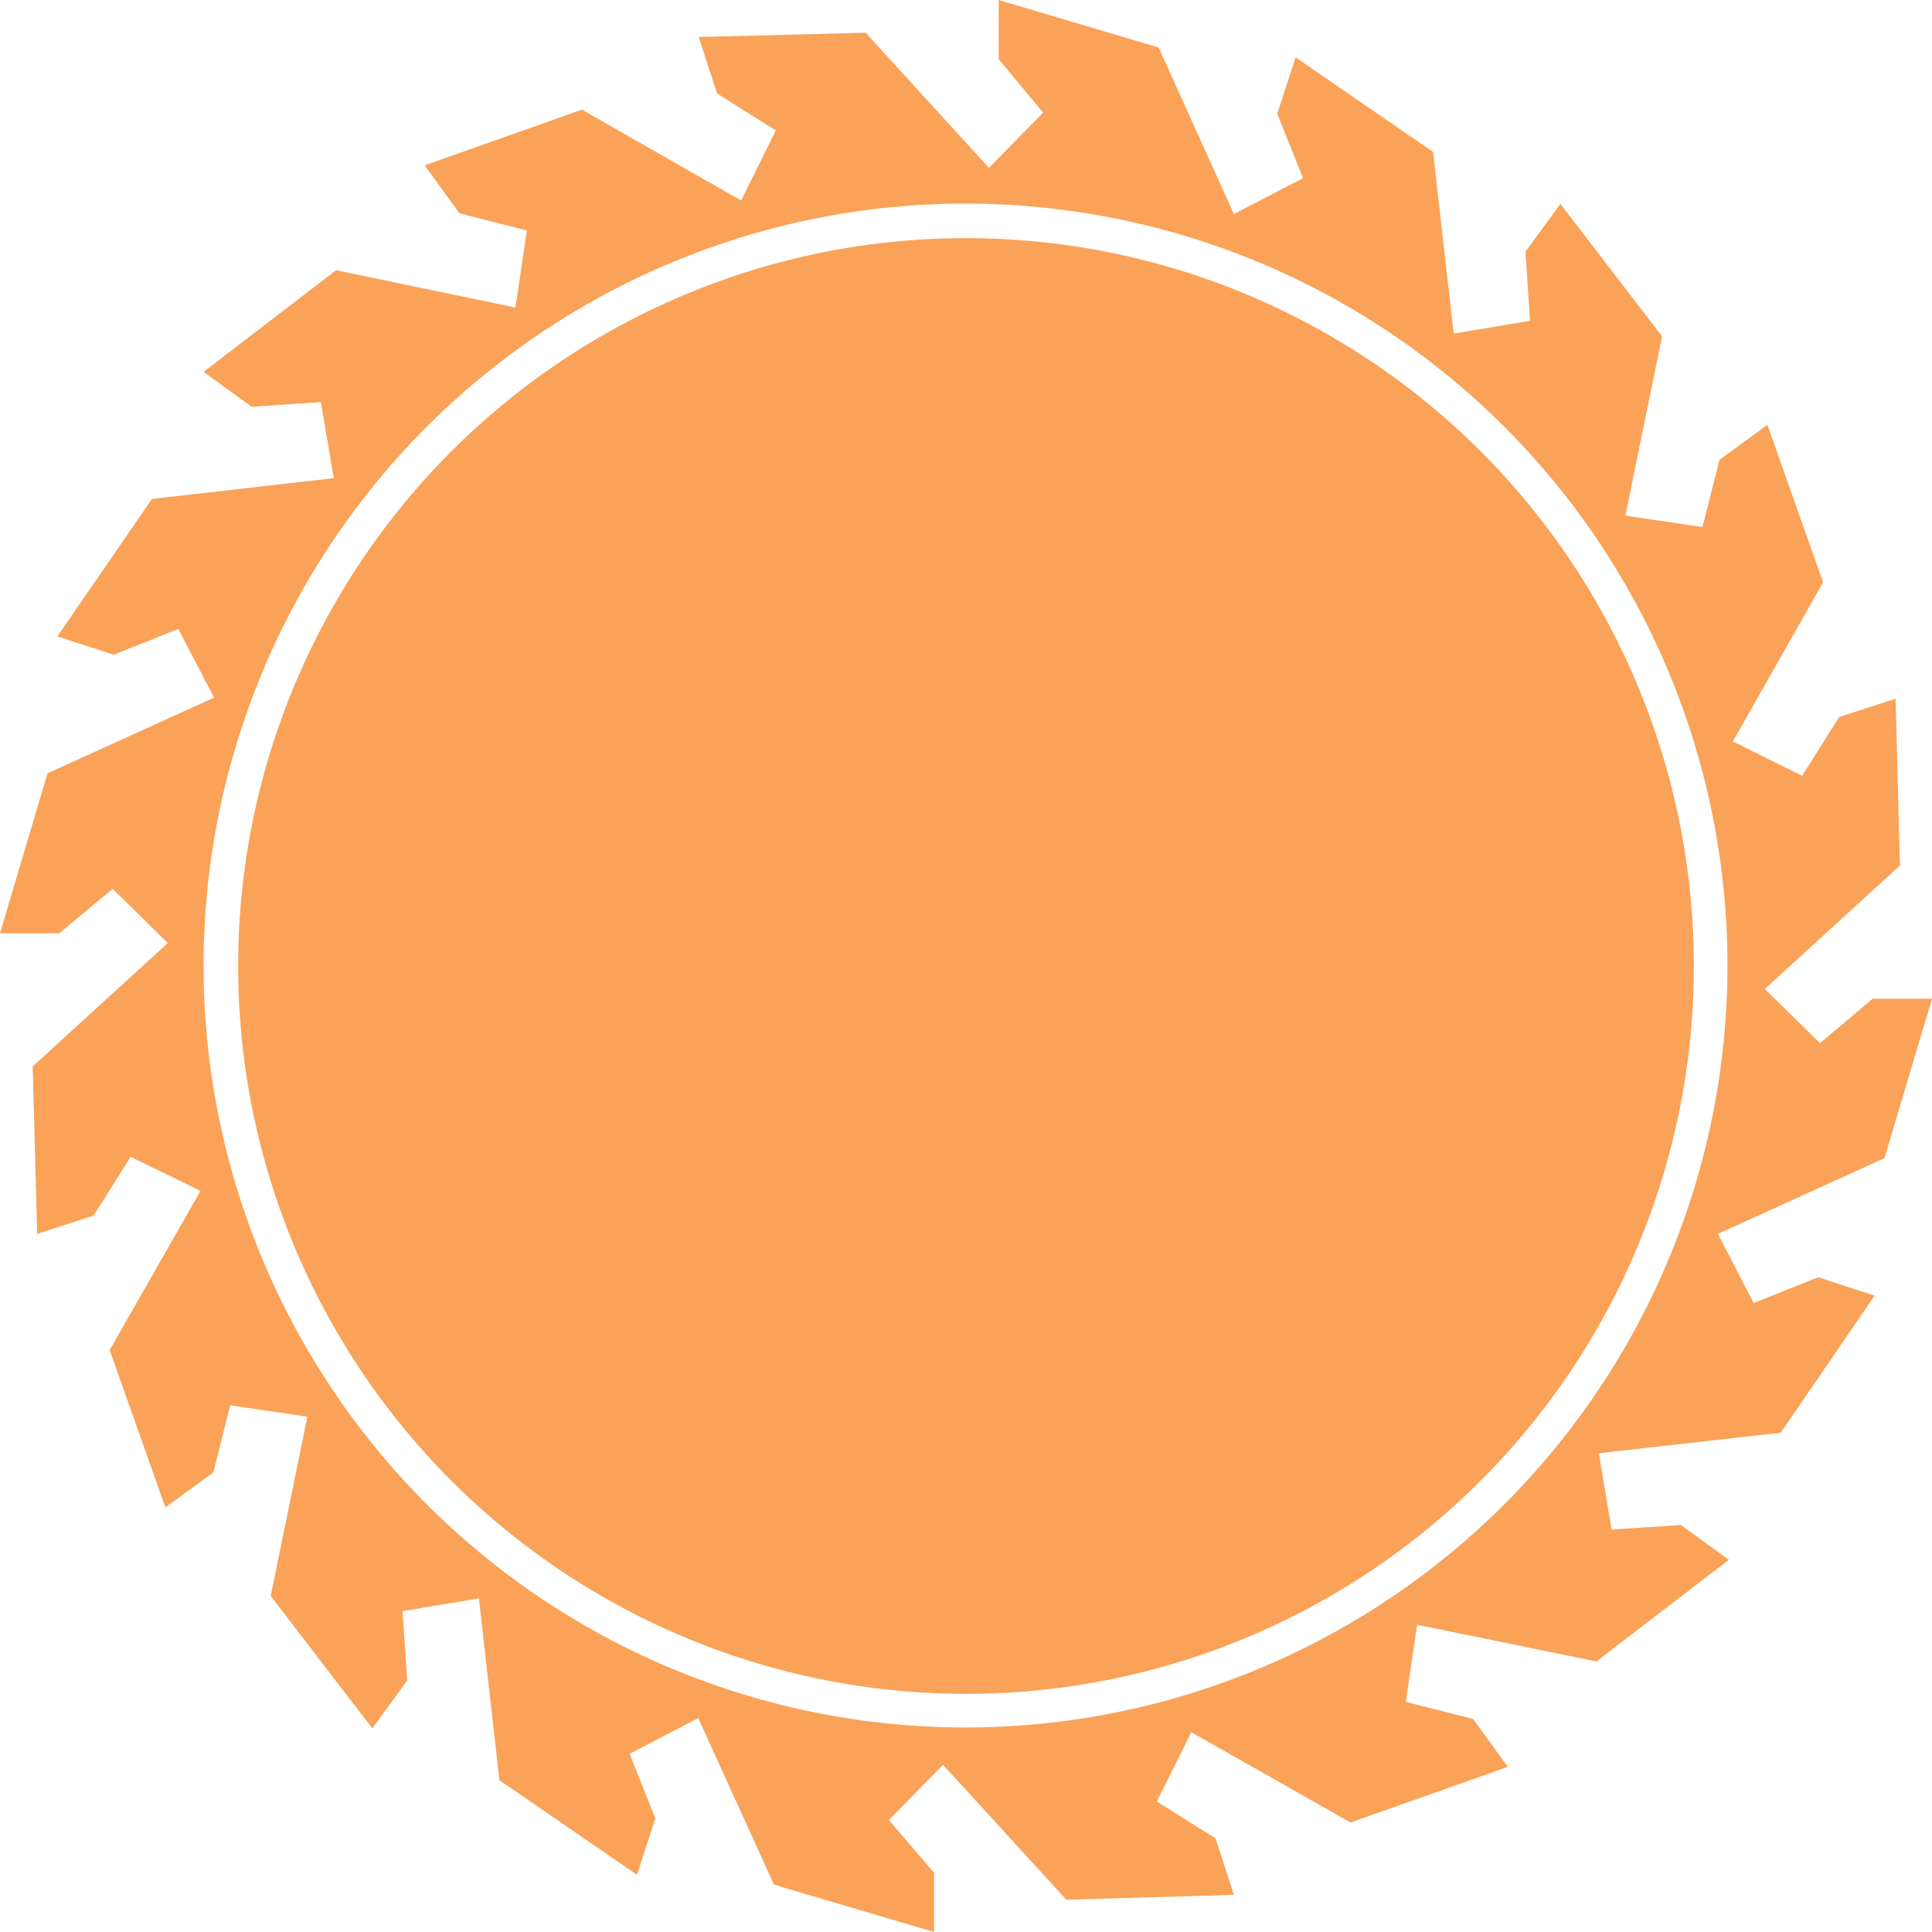 <svg xmlns="http://www.w3.org/2000/svg" viewBox="0 0 125.26 125.26"><defs><style>.cls-1{fill:#faa258;}</style></defs><title>blade</title><g id="Layer_2" data-name="Layer 2"><g id="Layer_1-2" data-name="Layer 1"><path class="cls-1" d="M125.26,64.75h-3.84L118,67.63l-3.58-3.51,8.76-8-.28-10.82-3.66,1.19-2.4,3.81-4.49-2.23,5.85-10.32-3.61-10.2-3.11,2.26-1.1,4.36-5-.74,2.38-11.62-6.59-8.59L98.9,16.31l.3,4.49-4.95.83L92.91,9.85,84,3.72,82.81,7.37l1.67,4.18L80,13.88,75.12,3.08,64.75,0V3.84L67.63,7.3l-3.51,3.58-8-8.76-10.82.28,1.19,3.66,3.81,2.4L48.05,13,37.73,7.11l-10.2,3.61,2.26,3.11,4.37,1.11-.74,5L21.79,17.52,13.2,24.11l3.11,2.26,4.49-.3L21.64,31,9.85,32.35,3.72,41.26l3.66,1.19,4.18-1.67,2.32,4.45L3.08,50.14,0,60.51H3.84L7.3,57.63l3.58,3.51-8.76,8L2.41,80l3.66-1.19L8.47,75,13,77.21,7.11,87.53l3.61,10.2,3.11-2.26,1.1-4.36,5,.74-2.38,11.62,6.59,8.59,2.26-3.11-.3-4.49,4.95-.83,1.33,11.79,8.92,6.13,1.19-3.66-1.67-4.18,4.45-2.32,4.91,10.8,10.38,3.07v-3.84L57.63,118l3.51-3.58,8,8.75L80,122.85l-1.19-3.66L75,116.8l2.24-4.49,10.32,5.85,10.2-3.61-2.26-3.11-4.36-1.1.74-5,11.62,2.38,8.59-6.59-3.11-2.26-4.49.3-.83-4.95,11.79-1.33L121.54,84l-3.66-1.19-4.18,1.67L111.38,80l10.8-4.91ZM62.63,112A49.4,49.4,0,1,1,112,62.63,49.4,49.4,0,0,1,62.63,112Z"/><circle class="cls-1" cx="62.63" cy="62.63" r="47.19"/></g></g></svg>